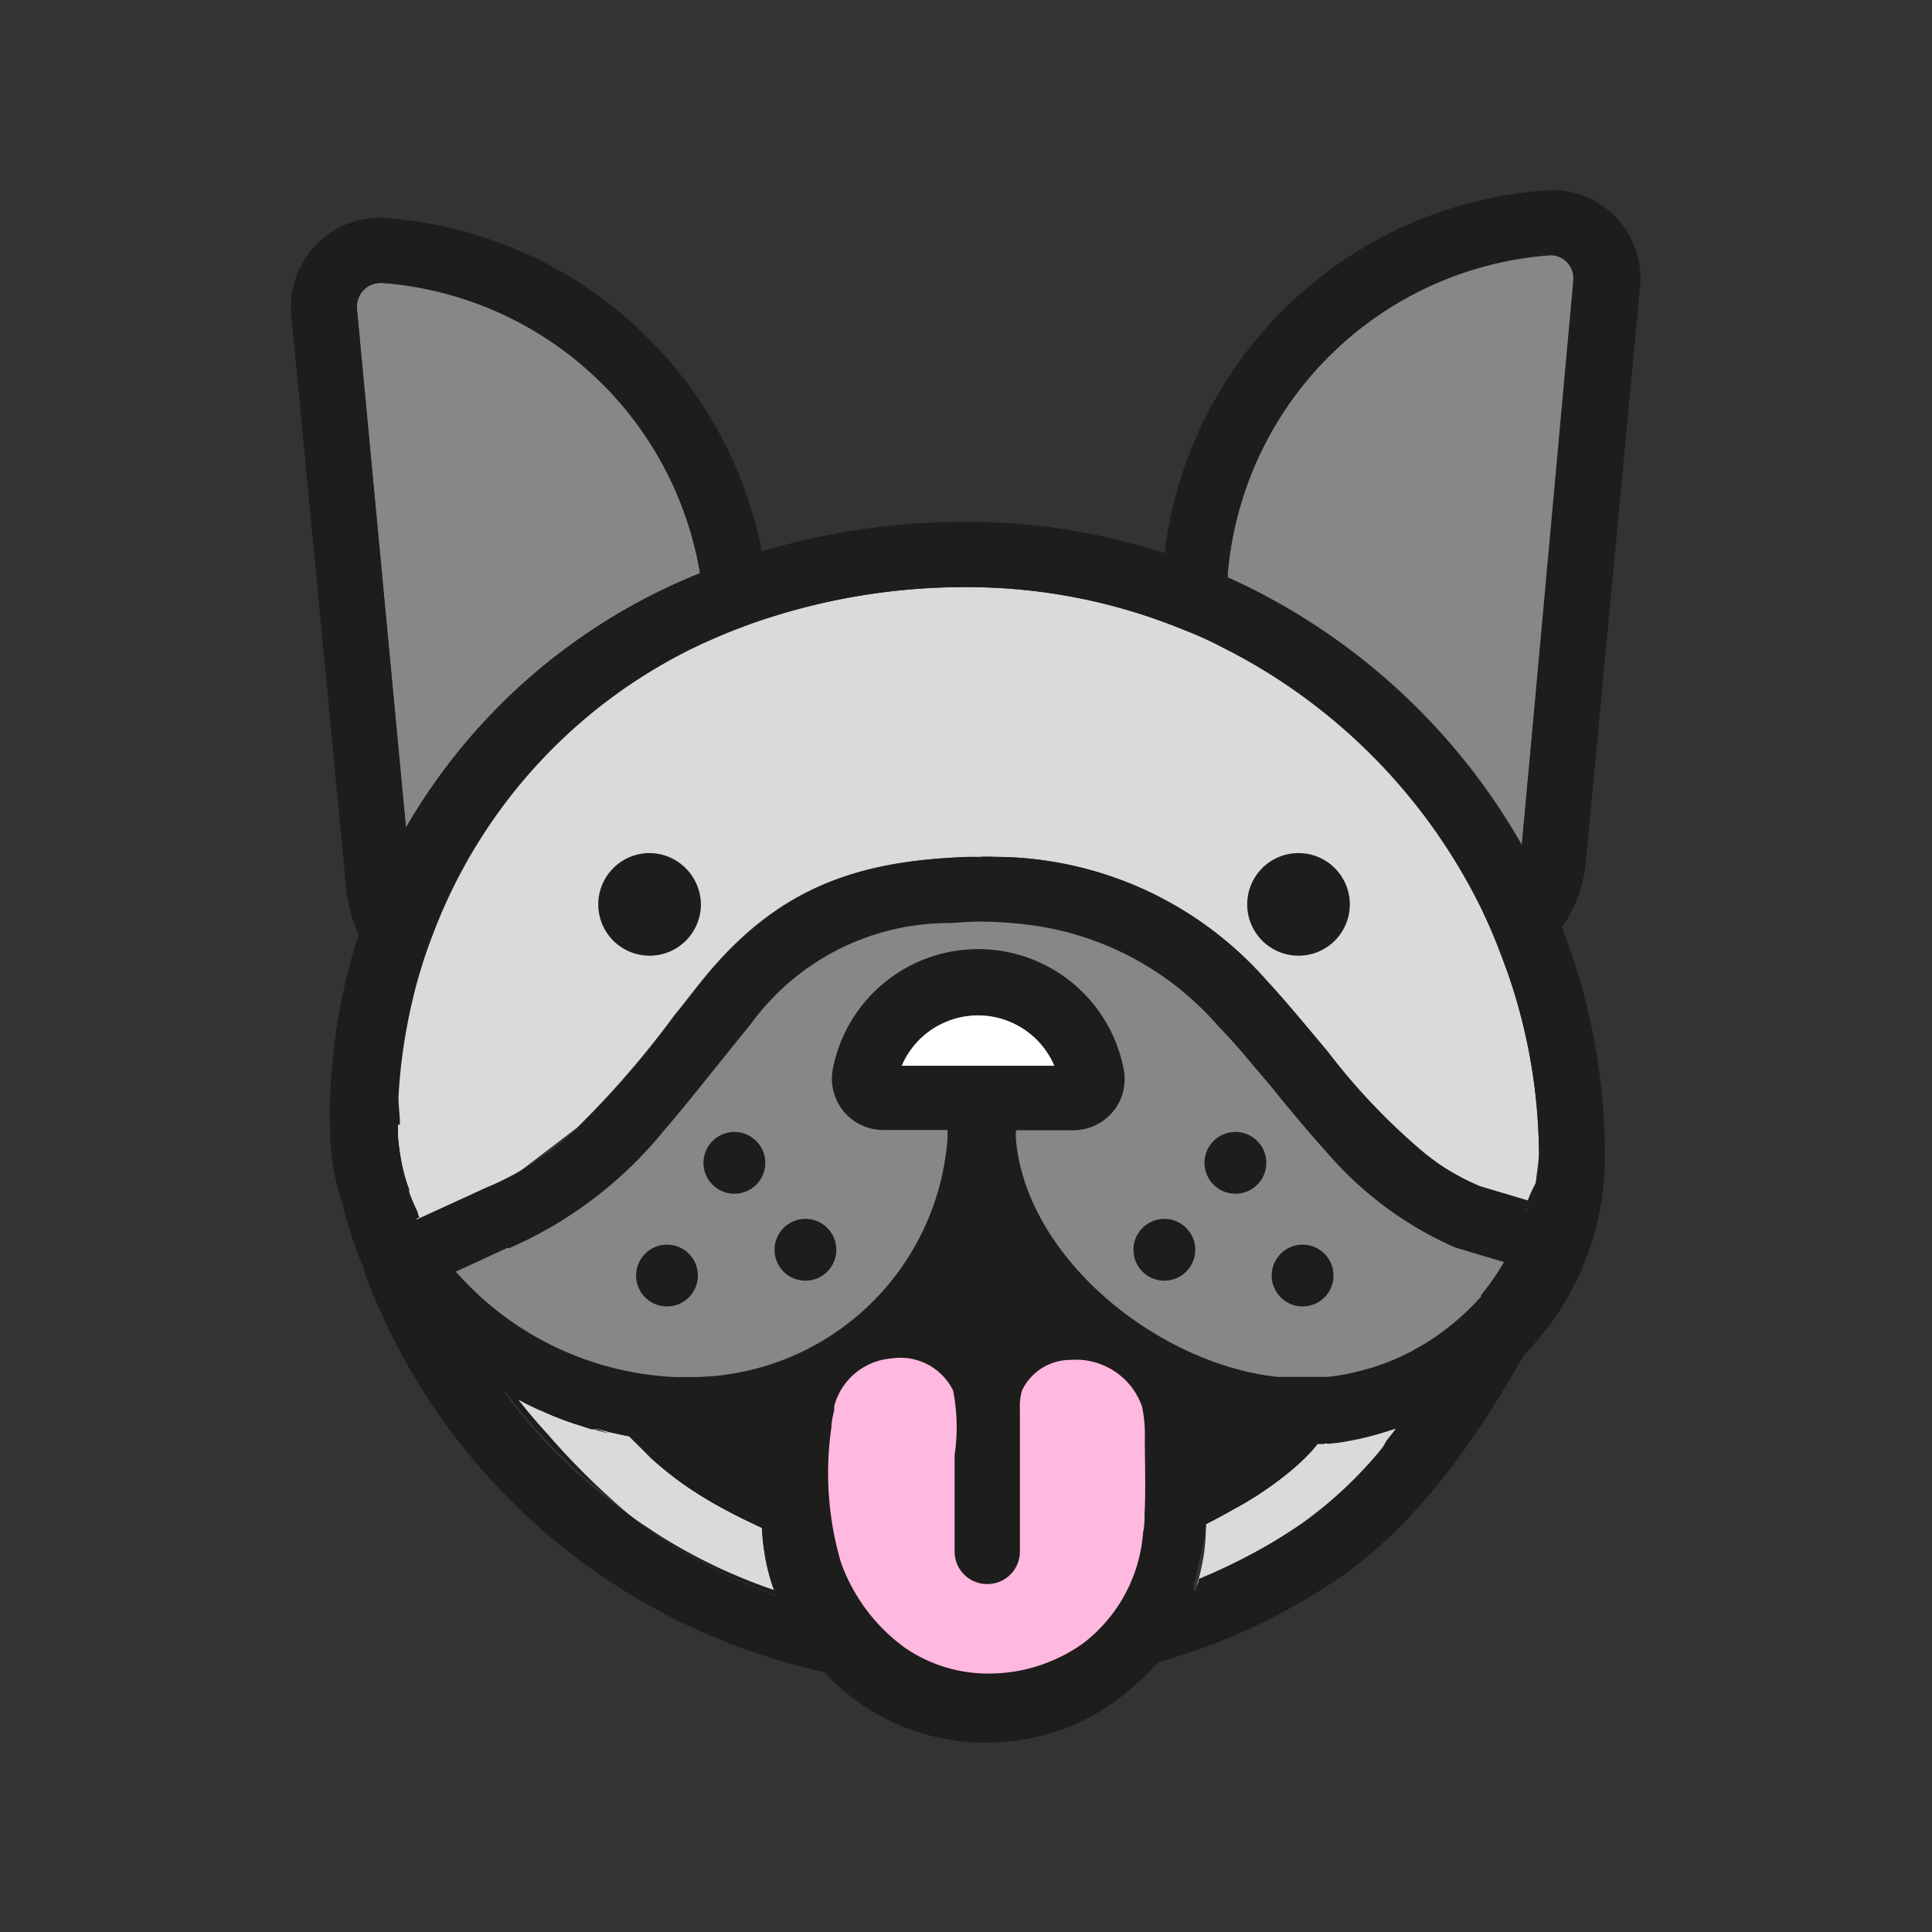 <svg id="Layer_1" data-name="Layer 1" xmlns="http://www.w3.org/2000/svg" viewBox="0 0 90 90"><rect x="0" y="0" width="90" height="90" fill="#333333" stroke="none"/><defs><style>.cls-1{fill:#878787;}.cls-2{fill:#e2c88f;}.cls-3{fill:#1d1d1b;}.cls-4{fill:#fff;}.cls-5{fill:#dadada;}.cls-6{fill:#ffb8df;}</style></defs><path class="cls-1" d="M32.61,26.71a27.74,27.74,0,0,0-13.7,11.85L16.63,14.41a1.15,1.15,0,0,1,.31-.9,1.1,1.1,0,0,1,.78-.33h.09A16.26,16.26,0,0,1,32.61,26.71Z"/><path class="cls-2" d="M34.36,29.29A17.63,17.63,0,0,1,31,39.86a17.26,17.26,0,0,1-3,3.21,17.39,17.39,0,0,1-3.14,2.14,4.93,4.93,0,0,1-5.39-.49c.16-.53.34-1,.55-1.55A24.45,24.45,0,0,1,32.84,29.93C33.33,29.71,33.84,29.49,34.36,29.29Z"/><path class="cls-3" d="M34.36,29.29c-.52.2-1,.42-1.52.64a16.19,16.19,0,0,1-4.06,10.31c-.16.2-.34.39-.52.58h0a16.6,16.6,0,0,1-4.05,3,3.39,3.39,0,0,1-3.23,0,3.59,3.59,0,0,1-.89-.69c-.21.51-.39,1-.55,1.55s-.31,1-.43,1.55l.44.26a6.41,6.41,0,0,0,6.09,0A19.29,19.29,0,0,0,35.87,28.76C35.36,28.92,34.85,29.1,34.36,29.29Z"/><path class="cls-2" d="M69.74,43.9a4.82,4.82,0,0,1-4.66,0,15.44,15.44,0,0,1-2.22-1.41,17.07,17.07,0,0,1-2.92-2.71,17.8,17.8,0,0,1-4.26-10.26c.55.25,1.08.49,1.6.77a26.86,26.86,0,0,1,11.85,12.2C69.35,43,69.55,43.43,69.74,43.9Z"/><path class="cls-1" d="M73.37,13.06,70.89,39.34A29.88,29.88,0,0,0,57.2,26.9a2.28,2.28,0,0,1,0-.26,16.27,16.27,0,0,1,15-14.75h.09a1.07,1.07,0,0,1,1,1.17Z"/><path class="cls-3" d="M69.74,43.9c-.19-.47-.39-.94-.61-1.39l-.11.06a3.37,3.37,0,0,1-3.23,0,16.29,16.29,0,0,1-8.51-12.27c-.52-.28-1.05-.52-1.6-.77s-1-.42-1.56-.61a19.26,19.26,0,0,0,4.52,11.7,19.87,19.87,0,0,0,3.48,3.24,20.45,20.45,0,0,0,2.24,1.39,6.41,6.41,0,0,0,5.92.07C70.12,44.85,69.94,44.37,69.74,43.9Z"/><path class="cls-4" d="M49.16,49.65H42a3.87,3.87,0,0,1,7.12,0Z"/><path class="cls-4" d="M29.31,52.2l-.16.18h0l-.19.21H28.7Z"/><path class="cls-4" d="M45.05,41.42l.14.08-.18,0v-.13h.57Z"/><path class="cls-3" d="M47.19,41.48l2.65.4A17.74,17.74,0,0,0,47.19,41.48Z"/><path class="cls-4" d="M49.84,41.88l-2.65-.4A17.74,17.74,0,0,1,49.84,41.88Z"/><path class="cls-5" d="M71.54,55.11l-.74,2-4.4-3.36A29.5,29.5,0,0,1,61.86,49C60.94,47.91,60,46.75,59,45.67a16.92,16.92,0,0,0-12.34-5.75c-.31,0-.63,0-1,0h-.13l-.51,0c-5.09.19-8.87,1.4-12.43,5.89-.39.48-.77,1-1.16,1.46a43.09,43.09,0,0,1-4.56,5.27L18.8,58.7c0-.41-.38-7.27-.39-7.7v0a25.51,25.51,0,0,1,.69-4.68c.12-.52.26-1,.43-1.55s.34-1,.55-1.55A24.45,24.45,0,0,1,32.84,29.93c.49-.22,1-.44,1.52-.64s1-.37,1.51-.53a29.86,29.86,0,0,1,9.21-1.41,26.55,26.55,0,0,1,9,1.58c.53.19,1.05.4,1.56.61s1.08.49,1.6.77a26.86,26.86,0,0,1,11.85,12.2c.22.45.42.92.61,1.39s.38,1,.54,1.43a26.17,26.17,0,0,1,1.45,8.24C71.74,53.7,71.54,55,71.54,55.11Z"/><path class="cls-3" d="M18.9,55.13h0c0,.08.05.15.07.23a0,0,0,0,0,0,0C18.94,55.31,18.91,55.22,18.9,55.13Zm.29,1.14a4.48,4.48,0,0,0,.16.52h0C19.3,56.61,19.24,56.45,19.19,56.27Zm-3.07.29h0l.12.43C16.19,56.84,16.15,56.7,16.12,56.56ZM35.5,71.19c-.65-.3-1.24-.59-1.79-.89a18,18,0,0,1-2-1.24,16.25,16.25,0,0,1-1.4-1.14c-.68-.28-1.37-.61-2-1v0h0c-.24-.13-.48-.26-.71-.4h0l-.87-.28c-.3-.1-.58-.21-.87-.32l-.85-.37c-.27-.13-.55-.27-.82-.42a8.06,8.06,0,0,1-.71-.39l0,0a25.82,25.82,0,0,0,5.94,5.81h0l.53.41h0l.12,0h0a0,0,0,0,0,0,0h0a16.07,16.07,0,0,0,5.51,1.22h.07A10.43,10.43,0,0,1,35.5,71.19Z"/><path class="cls-3" d="M65.15,66.49l-.07.1-.41.52v0q-.28.51-.63,1a12.07,12.07,0,0,1-2.14,2.32c-.21.18-.42.34-.63.51A20.26,20.26,0,0,1,59,72a9.23,9.23,0,0,1-3,.62A10,10,0,0,0,56.18,71v0c.43-.22.85-.44,1.28-.69a15.91,15.91,0,0,0,2.71-1.83,9.84,9.84,0,0,0,.87-.82h0l.65-.41A2.2,2.2,0,0,1,62,67l-.09.15.49-.05A14.11,14.11,0,0,0,65,66.55Z"/><path class="cls-3" d="M71.74,54h0c0-.12,0-.25,0-.38C71.74,53.7,71.74,53.83,71.74,54Z"/><path class="cls-3" d="M69,60.32l0,.07a11.16,11.16,0,0,1-1.88,1.7A11.05,11.05,0,0,0,69,60.32Z"/><path class="cls-3" d="M47.28,53a1,1,0,0,0,0,.17h-.12Z"/><path class="cls-3" d="M44.27,53.08h0V53h0Z"/><path class="cls-3" d="M62,67l-.09.15-.16,0A2.2,2.2,0,0,1,62,67Z"/><path class="cls-3" d="M63.37,64.12l-.12,0a.43.43,0,0,1,0-.07Z"/><polygon class="cls-3" points="63.61 64.07 63.54 64.21 63.37 64.12 63.61 64.07"/><path class="cls-3" d="M65.15,66.49l-.07.1-.16,0a13.34,13.34,0,0,1-2.56.5A14.11,14.11,0,0,0,65,66.55Z"/><path class="cls-3" d="M74.77,53.65v.05a.11.11,0,0,0,0-.05Z"/><path class="cls-3" d="M44.27,53.08h-.14c0-.12,0-.25,0-.38h.1c0,.1,0,.21,0,.31Z"/><path class="cls-3" d="M16,56.12a12.05,12.05,0,0,1-.61-3c0-.15,0-.31,0-.46V52.2h.07a.31.31,0,0,0,0,.1A22.23,22.23,0,0,0,16,56Z"/><path class="cls-3" d="M19.53,56.71h0l-.17.08h0a4.48,4.48,0,0,1-.16-.52.24.24,0,0,1,0-.08c-.07-.23-.13-.45-.19-.68,0,0,0-.07,0-.1.06.17.12.34.19.5s.13.31.21.47S19.47,56.6,19.53,56.71Z"/><path class="cls-3" d="M31.52,64.19a14.46,14.46,0,0,1-10.27-4.93l.06,0A15.42,15.42,0,0,0,31.52,64.19Z"/><path class="cls-3" d="M33.71,70.3l-.46.18-5-3.51v0h0l-.36-.25v0h0l.54.15c.29.06.58.13.87.18.33.33.66.65,1,1a16.25,16.25,0,0,0,1.4,1.14A18,18,0,0,0,33.71,70.3Z"/><path class="cls-3" d="M62,67l-.09.15-.27.5L58,70.44l-.49-.17a15.91,15.91,0,0,0,2.71-1.83,9.84,9.84,0,0,0,.87-.82h0c.12-.13.24-.27.34-.4h.31A2.2,2.2,0,0,1,62,67Z"/><polygon class="cls-3" points="63.61 64.07 63.54 64.21 63.37 64.12 63.61 64.07"/><path class="cls-3" d="M62.88,42.13a2.39,2.39,0,1,1-2.39-2.39,2.39,2.39,0,0,1,2.39,2.39Z"/><path class="cls-3" d="M32.65,42.13a2.39,2.39,0,1,1-2.4-2.39,2.41,2.41,0,0,1,2.4,2.39Z"/><path class="cls-2" d="M63.37,64.12l-.12,0a.43.43,0,0,1,0-.07Z"/><polygon class="cls-2" points="63.61 64.07 63.54 64.21 63.37 64.12 63.61 64.07"/><path class="cls-2" d="M49.16,49.65H42a3.87,3.87,0,0,1,7.12,0Z"/><path class="cls-2" d="M29.14,52.38l-.19.21h-.18Z"/><path class="cls-4" d="M63.37,64.12l-.12,0a.43.43,0,0,1,0-.07Z"/><path class="cls-5" d="M36.16,74.36,36,74.28a27.52,27.52,0,0,1-5.84-3.06l-.26-.2h0l-.53-.41h0a34.31,34.31,0,0,1-3.84-3.78l-.09-.1c-.5-.55-.93-1.06-1.31-1.55,0,0,0,0,0,0,.27.15.55.29.82.42l.85.37c.29.11.57.22.87.32l.87.28h0l.17,0,.18,0,.54.15c.29.06.58.13.87.18.33.33.66.65,1,1a16.25,16.25,0,0,0,1.4,1.14,18,18,0,0,0,2,1.24c.55.3,1.14.59,1.79.89a10.43,10.43,0,0,0,.11,1.11,9.11,9.11,0,0,0,.45,1.78C36.09,74.17,36.13,74.26,36.16,74.36Z"/><path class="cls-5" d="M65,66.55a.56.56,0,0,1,0,.08l-.25.48v0q-.28.51-.63,1a12.07,12.07,0,0,1-2.14,2.32c-.21.18-.42.34-.63.51a26.81,26.81,0,0,1-4.44,2.63l-1.15.54a.84.84,0,0,0,0-.17l0-.11.09-.31c.08-.31.15-.62.2-.93A10,10,0,0,0,56.18,71v0c.43-.22.85-.44,1.28-.69a15.91,15.91,0,0,0,2.71-1.83,9.84,9.84,0,0,0,.87-.82h0c.12-.13.24-.27.34-.4h.31a.16.16,0,0,1,.16,0l.49-.05A14.11,14.11,0,0,0,65,66.55Z"/><path class="cls-3" d="M44.27,53.08h-.14c0-.12,0-.25,0-.38h.1c0,.1,0,.21,0,.31Z"/><path class="cls-3" d="M19.53,56.71l-.17.08h0a4.48,4.48,0,0,1-.16-.52.24.24,0,0,1,0-.08c-.07-.23-.13-.45-.19-.68,0,0,0-.07,0-.1.06.17.12.34.19.5s.13.31.21.47A2.59,2.59,0,0,0,19.53,56.71Z"/><path class="cls-3" d="M16.11,56.53a11.41,11.41,0,0,1-.72-3.46c0-.15,0-.31,0-.46V52.3h.08A22.23,22.23,0,0,0,16,56l0,.15a0,0,0,0,1,0,0s0,0,0,.05,0,0,0,0,0,0,0,.06Z"/><path class="cls-3" d="M24.91,65.57c-.27-.12-.54-.25-.81-.4s-.47-.25-.7-.38l0,0a8.06,8.06,0,0,0,.71.39C24.36,65.3,24.64,65.44,24.91,65.57Z"/><path class="cls-3" d="M28.42,66.79l-.54-.14-.18-.05.18,0Z"/><path class="cls-3" d="M15.39,51a0,0,0,0,0,0,0v0Z"/><path class="cls-3" d="M36.16,74.36,36,74.28a27.52,27.52,0,0,1-5.84-3.06l-.26-.2h0l-.53-.41c.22.16.44.32.66.46h0a0,0,0,0,0,0,0h0l.53.35a25.11,25.11,0,0,0,5.5,2.65C36.09,74.17,36.13,74.26,36.16,74.36Z"/><path class="cls-2" d="M45.58,41.4l-.53,0,0,0Z"/><path class="cls-2" d="M49.84,41.88l-2.65-.4A17.74,17.74,0,0,1,49.84,41.88Z"/><path class="cls-3" d="M45.52,39.88l-.51,0h0C45.18,39.9,45.35,39.87,45.52,39.88Z"/><path class="cls-3" d="M45.05,41.42l.14.08-.18,0v-.13h.57Z"/><path class="cls-3" d="M49.84,41.88l-2.65-.4A17.74,17.74,0,0,1,49.84,41.88Z"/><path class="cls-2" d="M29.31,52.2l-.16.18h0l-.19.21H28.7Z"/><path class="cls-2" d="M45.19,41.5l-.18,0v-.1h0Z"/><path class="cls-3" d="M29.31,52.2l-.16.18h0l-.19.21H28.7Z"/><path class="cls-3" d="M45.05,41.42l.14.08-.18,0v-.13h.57Z"/><path class="cls-3" d="M46.61,39.92h0c-.31,0-.63,0-1,0C46,39.87,46.29,39.92,46.61,39.92Z"/><path class="cls-4" d="M49.16,49.65H42a3.87,3.87,0,0,1,7.12,0Z"/><path class="cls-3" d="M60.6,71c-.52.35-1.05.69-1.59,1a27.2,27.2,0,0,1-3.16,1.55c0,.1-.05.21-.09.31l0,.11a.84.84,0,0,1,0,.17l1.15-.54A26.81,26.81,0,0,0,61.26,71c.21-.17.42-.33.63-.51A12.07,12.07,0,0,0,64,68.15q.34-.51.63-1A19.47,19.47,0,0,1,60.6,71ZM71.14,55.92l-.11.24a.75.75,0,0,1-.06.13l.24.07c0-.12.08-.25.11-.38ZM18.9,55.13a17.24,17.24,0,0,1-.42-2.88h-.09v0c0,.18,0,.36,0,.53a7.42,7.42,0,0,0,.17,1.23,4.21,4.21,0,0,0,.12.51,1.41,1.41,0,0,0,.06.22,3,3,0,0,0,.1.32s0,0,0,0,.05.15.07.23a0,0,0,0,0,0,0C18.94,55.31,18.91,55.22,18.9,55.13Z"/><path class="cls-3" d="M76.4,13.35a4.13,4.13,0,0,0-1.16-3.27A4.09,4.09,0,0,0,72,8.87a19.26,19.26,0,0,0-17.75,16.9,29.47,29.47,0,0,0-9.19-1.46,33.33,33.33,0,0,0-9.57,1.37A19.3,19.3,0,0,0,18,10.16a4.11,4.11,0,0,0-3.26,1.22,4.16,4.16,0,0,0-1.17,3.31L16.13,41.4a6.66,6.66,0,0,0,.58,2.13A27.26,27.26,0,0,0,15.39,51a0,0,0,0,0,0,0h0c0,.39,0,.78,0,1.16a.31.31,0,0,0,0,.1A22.23,22.23,0,0,0,16,56l0,.15a0,0,0,0,1,0,0s0,0,0,.05,0,0,0,0,0,0,0,.06l.06.23v0h0c0,.14.07.28.11.42a0,0,0,0,0,0,0A23.18,23.18,0,0,0,17,59.23l0,.1a29.58,29.58,0,0,0,21.4,18.56l0,0a10.16,10.16,0,0,0,7.12,3.28H46a10.15,10.15,0,0,0,6.94-2.73,10.65,10.65,0,0,0,1-1,28.76,28.76,0,0,0,8.44-3.93c3.56-2.45,6.28-6.26,8.6-10.38A13.11,13.11,0,0,0,74.76,54a.15.15,0,0,0,0-.07.61.61,0,0,0,0-.14.28.28,0,0,0,0-.09.11.11,0,0,0,0-.05,29.31,29.31,0,0,0-2-10.45,6.45,6.45,0,0,0,1.12-3.09ZM16.63,14.41a1.15,1.15,0,0,1,.31-.9,1.1,1.1,0,0,1,.78-.33h.09a16.26,16.26,0,0,1,14.8,13.52,27.74,27.74,0,0,0-13.7,11.85ZM36,74.28a27.52,27.52,0,0,1-5.84-3.06l-.26-.2h0l-.53-.41h0a25.82,25.82,0,0,1-5.94-5.81l0,0a8.06,8.06,0,0,0,.71.39c.27.15.55.29.82.42l.85.37c.29.11.57.22.87.32l.87.28h0l.17,0,.18,0,.54.15c.29.06.58.13.87.18.33.33.66.65,1,1a16.25,16.25,0,0,0,1.4,1.14,18,18,0,0,0,2,1.24c.55.3,1.14.59,1.79.89a10.43,10.43,0,0,0,.11,1.11,9.11,9.11,0,0,0,.45,1.78c0,.09.07.18.1.28ZM42,49.65a3.87,3.87,0,0,1,7.12,0Zm23,16.94-.41.52v0q-.28.51-.63,1a12.07,12.07,0,0,1-2.14,2.32c-.21.18-.42.34-.63.51a26.81,26.81,0,0,1-4.44,2.63l-1.15.54a.84.84,0,0,0,0-.17l0-.11.09-.31c.08-.31.15-.62.2-.93A10,10,0,0,0,56.18,71v0c.43-.22.85-.44,1.28-.69a15.91,15.91,0,0,0,2.71-1.83,9.84,9.84,0,0,0,.87-.82h0c.12-.13.24-.27.34-.4h.31A2.2,2.2,0,0,1,62,67l-.09.15.49-.05A14.11,14.11,0,0,0,65,66.55l.18-.06ZM71.7,54a11.16,11.16,0,0,1-.16,1.16c-.06.29-.13.58-.22.87,0,.13-.07.26-.11.38L71,56.29a.75.75,0,0,0,.06-.13l.11-.24-2.21-.66a10.83,10.83,0,0,1-2.53-1.48A29.5,29.5,0,0,1,61.86,49C60.94,47.91,60,46.75,59,45.67a16.92,16.92,0,0,0-12.34-5.75c-.31,0-1.44,0-1.6,0-5.09.19-8.87,1.4-12.43,5.89-.39.48-.77,1-1.16,1.46a43.09,43.09,0,0,1-4.56,5.27,13.71,13.71,0,0,1-4.23,2.77l-3.1,1.42h0l-.17.08h0a4.48,4.48,0,0,1-.16-.52.24.24,0,0,1,0-.08,5.27,5.27,0,0,1-.19-.68s0-.07,0-.1h0a0,0,0,0,1,0,0c0-.08-.05-.15-.07-.23s0,0,0,0a3,3,0,0,1-.1-.32,1.41,1.41,0,0,1-.06-.22,4.21,4.21,0,0,1-.12-.51,7.42,7.42,0,0,1-.17-1.23c0-.17,0-.35,0-.53v0h.09c0-.41-.06-.82-.07-1.25v0a25.51,25.51,0,0,1,.69-4.68c.12-.52.26-1,.43-1.55s.34-1,.55-1.55A24.45,24.45,0,0,1,32.84,29.93c.49-.22,1-.44,1.52-.64s1-.37,1.51-.53a29.86,29.86,0,0,1,9.21-1.41,26.55,26.55,0,0,1,9,1.58c.53.19,1.05.4,1.56.61s1.08.49,1.6.77a26.86,26.86,0,0,1,11.85,12.2c.22.45.42.92.61,1.39s.38,1,.54,1.43a26.17,26.17,0,0,1,1.45,8.24c0,.13,0,.26,0,.38Zm-.81-14.61A29.88,29.88,0,0,0,57.2,26.9a2.28,2.28,0,0,1,0-.26,16.27,16.27,0,0,1,15-14.75h.09a1.07,1.07,0,0,1,1,1.17Z"/><path class="cls-3" d="M15.43,52.2h-.07c0-.39,0-.77,0-1.16C15.39,51.43,15.4,51.82,15.43,52.2Z"/><path class="cls-3" d="M74.77,53.93V54h0A.15.15,0,0,0,74.77,53.93Z"/><path class="cls-3" d="M62,67l-.09.15-.16,0A2.2,2.2,0,0,1,62,67Z"/><path class="cls-3" d="M70.12,58.78A10.69,10.69,0,0,1,69,60.32c.29-.53.58-1.07.85-1.62Z"/><path class="cls-3" d="M71.54,55.11c-.06.29-.13.58-.22.87,0,.13-.07.26-.11.38L71,56.29a.75.75,0,0,0,.06-.13l.11-.24C71.28,55.62,71.41,55.35,71.54,55.11Z"/><path class="cls-6" d="M53.32,70.47c0,.3,0,.61-.07.91a7.17,7.17,0,0,1-2.75,5.14,7.55,7.55,0,0,1-5,1.42,6.85,6.85,0,0,1-3.33-1.17,8.4,8.4,0,0,1-3-4,14.8,14.8,0,0,1-.44-6.28c0-.28.08-.55.13-.8a1.21,1.21,0,0,0,0-.18,3,3,0,0,1,2.68-2.23,2.73,2.73,0,0,1,2.86,1.5,8.82,8.82,0,0,1,.07,3v4.47A1.51,1.51,0,0,0,46,73.79h0a1.51,1.51,0,0,0,1.51-1.5c0-1.91,0-3.81,0-5.72,0-.3,0-.6,0-.9a2.74,2.74,0,0,1,.1-.9,2.5,2.5,0,0,1,2.26-1.42,3.26,3.26,0,0,1,3.33,2.17A6.2,6.2,0,0,1,53.33,67C53.33,68.16,53.38,69.32,53.32,70.47Z"/><path class="cls-1" d="M69,60.32l0,.07a11.16,11.16,0,0,1-1.88,1.7,8.31,8.31,0,0,1-.72.49l-.44.25a3.13,3.13,0,0,1-.48.25,4.37,4.37,0,0,1-.49.23c-.21.09-.42.18-.64.25l-.29.1a1.21,1.21,0,0,1-.25.08l-.37.1-.52.13c-.34.07-.7.13-1.05.17l-.6,0H60.05l-.55,0c-5.52-.6-11.63-5.46-12.17-11a4,4,0,0,1,0-.49H50a2.4,2.4,0,0,0,1.85-.87,2.38,2.38,0,0,0,.49-2,6.9,6.9,0,0,0-13.54,0,2.39,2.39,0,0,0,2.34,2.86h3c0,.1,0,.38,0,.38a12,12,0,0,1-12,11.13h-.65a14.46,14.46,0,0,1-10.27-4.93l.06,0,2.33-1.08.12,0a19.12,19.12,0,0,0,7.18-5.45h0c.86-1,1.66-2,2.46-3h0l.41-.51L35,47.67A11.41,11.41,0,0,1,44.06,43c.51,0,1-.07,1.59-.07h0a19.53,19.53,0,0,1,2.09.13,14,14,0,0,1,9,4.73c.51.52,1,1.08,1.47,1.64s.86,1,1.28,1.53c.74.9,1.49,1.81,2.29,2.69a16.8,16.8,0,0,0,6,4.46l2,.6.28.08A10.69,10.69,0,0,1,69,60.32Z"/><circle class="cls-3" cx="54.24" cy="58.22" r="1.44"/><circle class="cls-3" cx="60.68" cy="59.42" r="1.44"/><circle class="cls-3" cx="57.55" cy="54.17" r="1.44"/><circle class="cls-3" cx="37.52" cy="58.22" r="1.44"/><circle class="cls-3" cx="31.07" cy="59.42" r="1.44"/><circle class="cls-3" cx="34.21" cy="54.17" r="1.44"/></svg>